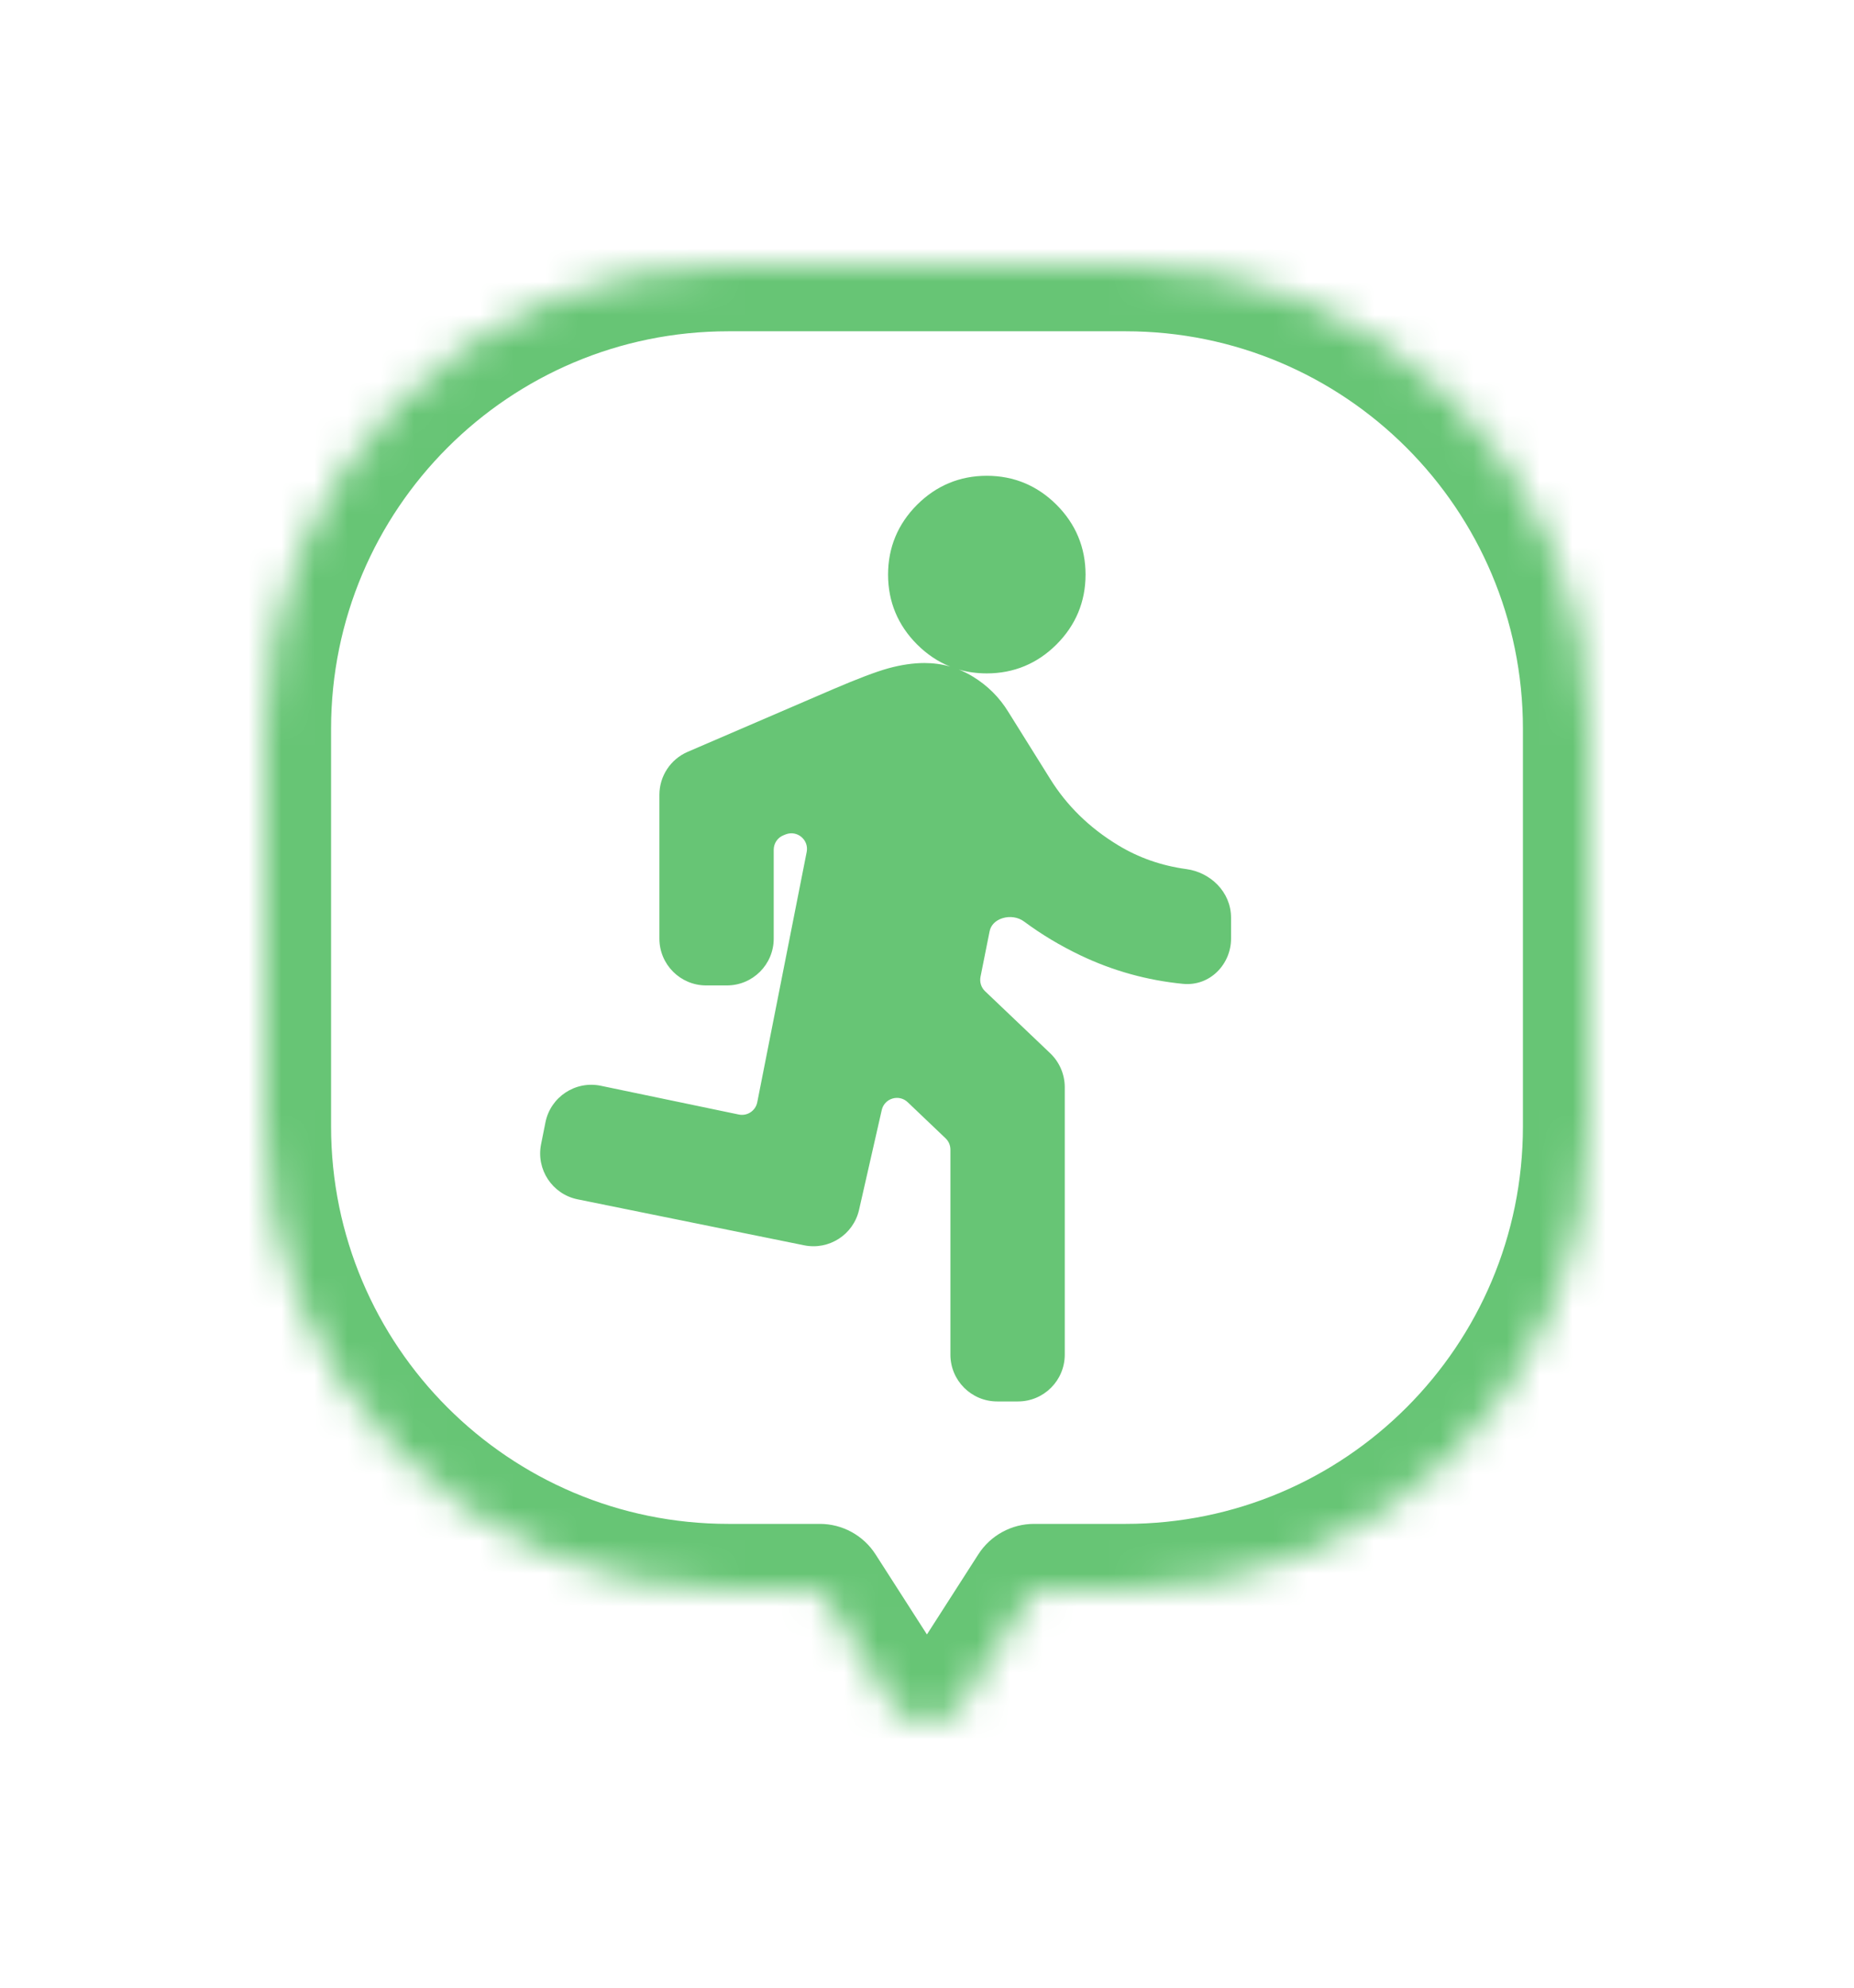<svg width="56" height="60" viewBox="0 0 56 60" fill="none" xmlns="http://www.w3.org/2000/svg">
<g filter="url(#filter0_d_10766_35890)">
<mask id="path-1-inside-1_10766_35890" fill="white">
<path fill-rule="evenodd" clip-rule="evenodd" d="M22 4C14.268 4 8 10.268 8 18V30C8 37.732 14.268 44 22 44H24.763L26.969 47.438C27.45 48.188 28.546 48.188 29.027 47.438L31.233 44H34C41.732 44 48 37.732 48 30V18C48 10.268 41.732 4 34 4H22Z"/>
</mask>
<path fill-rule="evenodd" clip-rule="evenodd" d="M22 4C14.268 4 8 10.268 8 18V30C8 37.732 14.268 44 22 44H24.763L26.969 47.438C27.45 48.188 28.546 48.188 29.027 47.438L31.233 44H34C41.732 44 48 37.732 48 30V18C48 10.268 41.732 4 34 4H22Z" fill="white" fill-opacity="0.9"/>
<path d="M24.763 44L26.446 42.92C26.078 42.347 25.444 42 24.763 42V44ZM26.969 47.438L28.653 46.358V46.358L26.969 47.438ZM29.027 47.438L30.71 48.518H30.71L29.027 47.438ZM31.233 44V42C30.552 42 29.918 42.347 29.55 42.92L31.233 44ZM10 18C10 11.373 15.373 6 22 6V2C13.163 2 6 9.163 6 18H10ZM10 30V18H6V30H10ZM22 42C15.373 42 10 36.627 10 30H6C6 38.837 13.163 46 22 46V42ZM24.763 42H22V46H24.763V42ZM28.653 46.358L26.446 42.92L23.08 45.08L25.286 48.518L28.653 46.358ZM27.343 46.358C27.649 45.881 28.346 45.881 28.653 46.358L25.286 48.518C26.554 50.494 29.442 50.494 30.71 48.518L27.343 46.358ZM29.55 42.92L27.343 46.358L30.71 48.518L32.916 45.08L29.55 42.92ZM34 42H31.233V46H34V42ZM46 30C46 36.627 40.627 42 34 42V46C42.837 46 50 38.837 50 30H46ZM46 18V30H50V18H46ZM34 6C40.627 6 46 11.373 46 18H50C50 9.163 42.837 2 34 2V6ZM22 6H34V2H22V6Z" fill="#67C575" mask="url(#path-1-inside-1_10766_35890)"/>
<path fill-rule="evenodd" clip-rule="evenodd" d="M29.806 10.362C28.99 10.362 28.279 10.659 27.699 11.238C27.12 11.818 26.824 12.528 26.824 13.345C26.824 14.162 27.12 14.872 27.699 15.452C27.999 15.751 28.333 15.975 28.699 16.121C28.45 16.049 28.19 16.014 27.923 16.014C27.58 16.014 27.218 16.069 26.841 16.171C26.462 16.275 25.896 16.491 25.162 16.805L20.771 18.695C20.253 18.918 19.917 19.428 19.917 19.993V24.333C19.917 25.113 20.549 25.746 21.329 25.746H21.957C22.738 25.746 23.37 25.113 23.37 24.333V21.65C23.37 21.455 23.489 21.281 23.671 21.211L23.733 21.186C24.079 21.052 24.438 21.352 24.366 21.717L22.873 29.273C22.822 29.53 22.571 29.697 22.315 29.643L18.148 28.775C17.38 28.615 16.628 29.112 16.475 29.881L16.343 30.541C16.19 31.304 16.684 32.048 17.447 32.203L24.29 33.591C25.042 33.743 25.778 33.268 25.948 32.519L26.633 29.508C26.714 29.151 27.152 29.019 27.417 29.271L28.561 30.361C28.655 30.45 28.707 30.573 28.707 30.702V36.891C28.707 37.672 29.34 38.304 30.12 38.304H30.748C31.528 38.304 32.161 37.672 32.161 36.891V28.818C32.161 28.432 32.002 28.062 31.723 27.795L29.753 25.92C29.636 25.808 29.585 25.645 29.616 25.486L29.891 24.112C29.928 23.928 30.067 23.783 30.282 23.716C30.502 23.648 30.751 23.682 30.932 23.817C31.453 24.204 32.02 24.544 32.633 24.837C33.609 25.303 34.641 25.591 35.727 25.698C36.553 25.78 37.184 25.099 37.184 24.333V23.705C37.184 22.911 36.546 22.331 35.838 22.235C35.08 22.132 34.393 21.891 33.771 21.513C32.9 20.985 32.217 20.314 31.714 19.502L30.458 17.492C30.189 17.053 29.832 16.697 29.392 16.428C29.253 16.343 29.11 16.271 28.963 16.212C29.229 16.289 29.511 16.327 29.806 16.327C30.623 16.327 31.334 16.031 31.913 15.452C32.493 14.872 32.789 14.162 32.789 13.345C32.789 12.528 32.493 11.818 31.913 11.238C31.334 10.659 30.623 10.362 29.806 10.362Z" fill="#67C575"/>
</g>
<defs>
<filter id="filter0_d_10766_35890" x="0" y="0" width="56" height="60" filterUnits="userSpaceOnUse" color-interpolation-filters="sRGB">
<feFlood flood-opacity="0" result="BackgroundImageFix"/>
<feColorMatrix in="SourceAlpha" type="matrix" values="0 0 0 0 0 0 0 0 0 0 0 0 0 0 0 0 0 0 127 0" result="hardAlpha"/>
<feOffset dy="4"/>
<feGaussianBlur stdDeviation="4"/>
<feComposite in2="hardAlpha" operator="out"/>
<feColorMatrix type="matrix" values="0 0 0 0 0 0 0 0 0 0 0 0 0 0 0 0 0 0 0.08 0"/>
<feBlend mode="normal" in2="BackgroundImageFix" result="effect1_dropShadow_10766_35890"/>
<feBlend mode="normal" in="SourceGraphic" in2="effect1_dropShadow_10766_35890" result="shape"/>
</filter>
</defs>
</svg>
